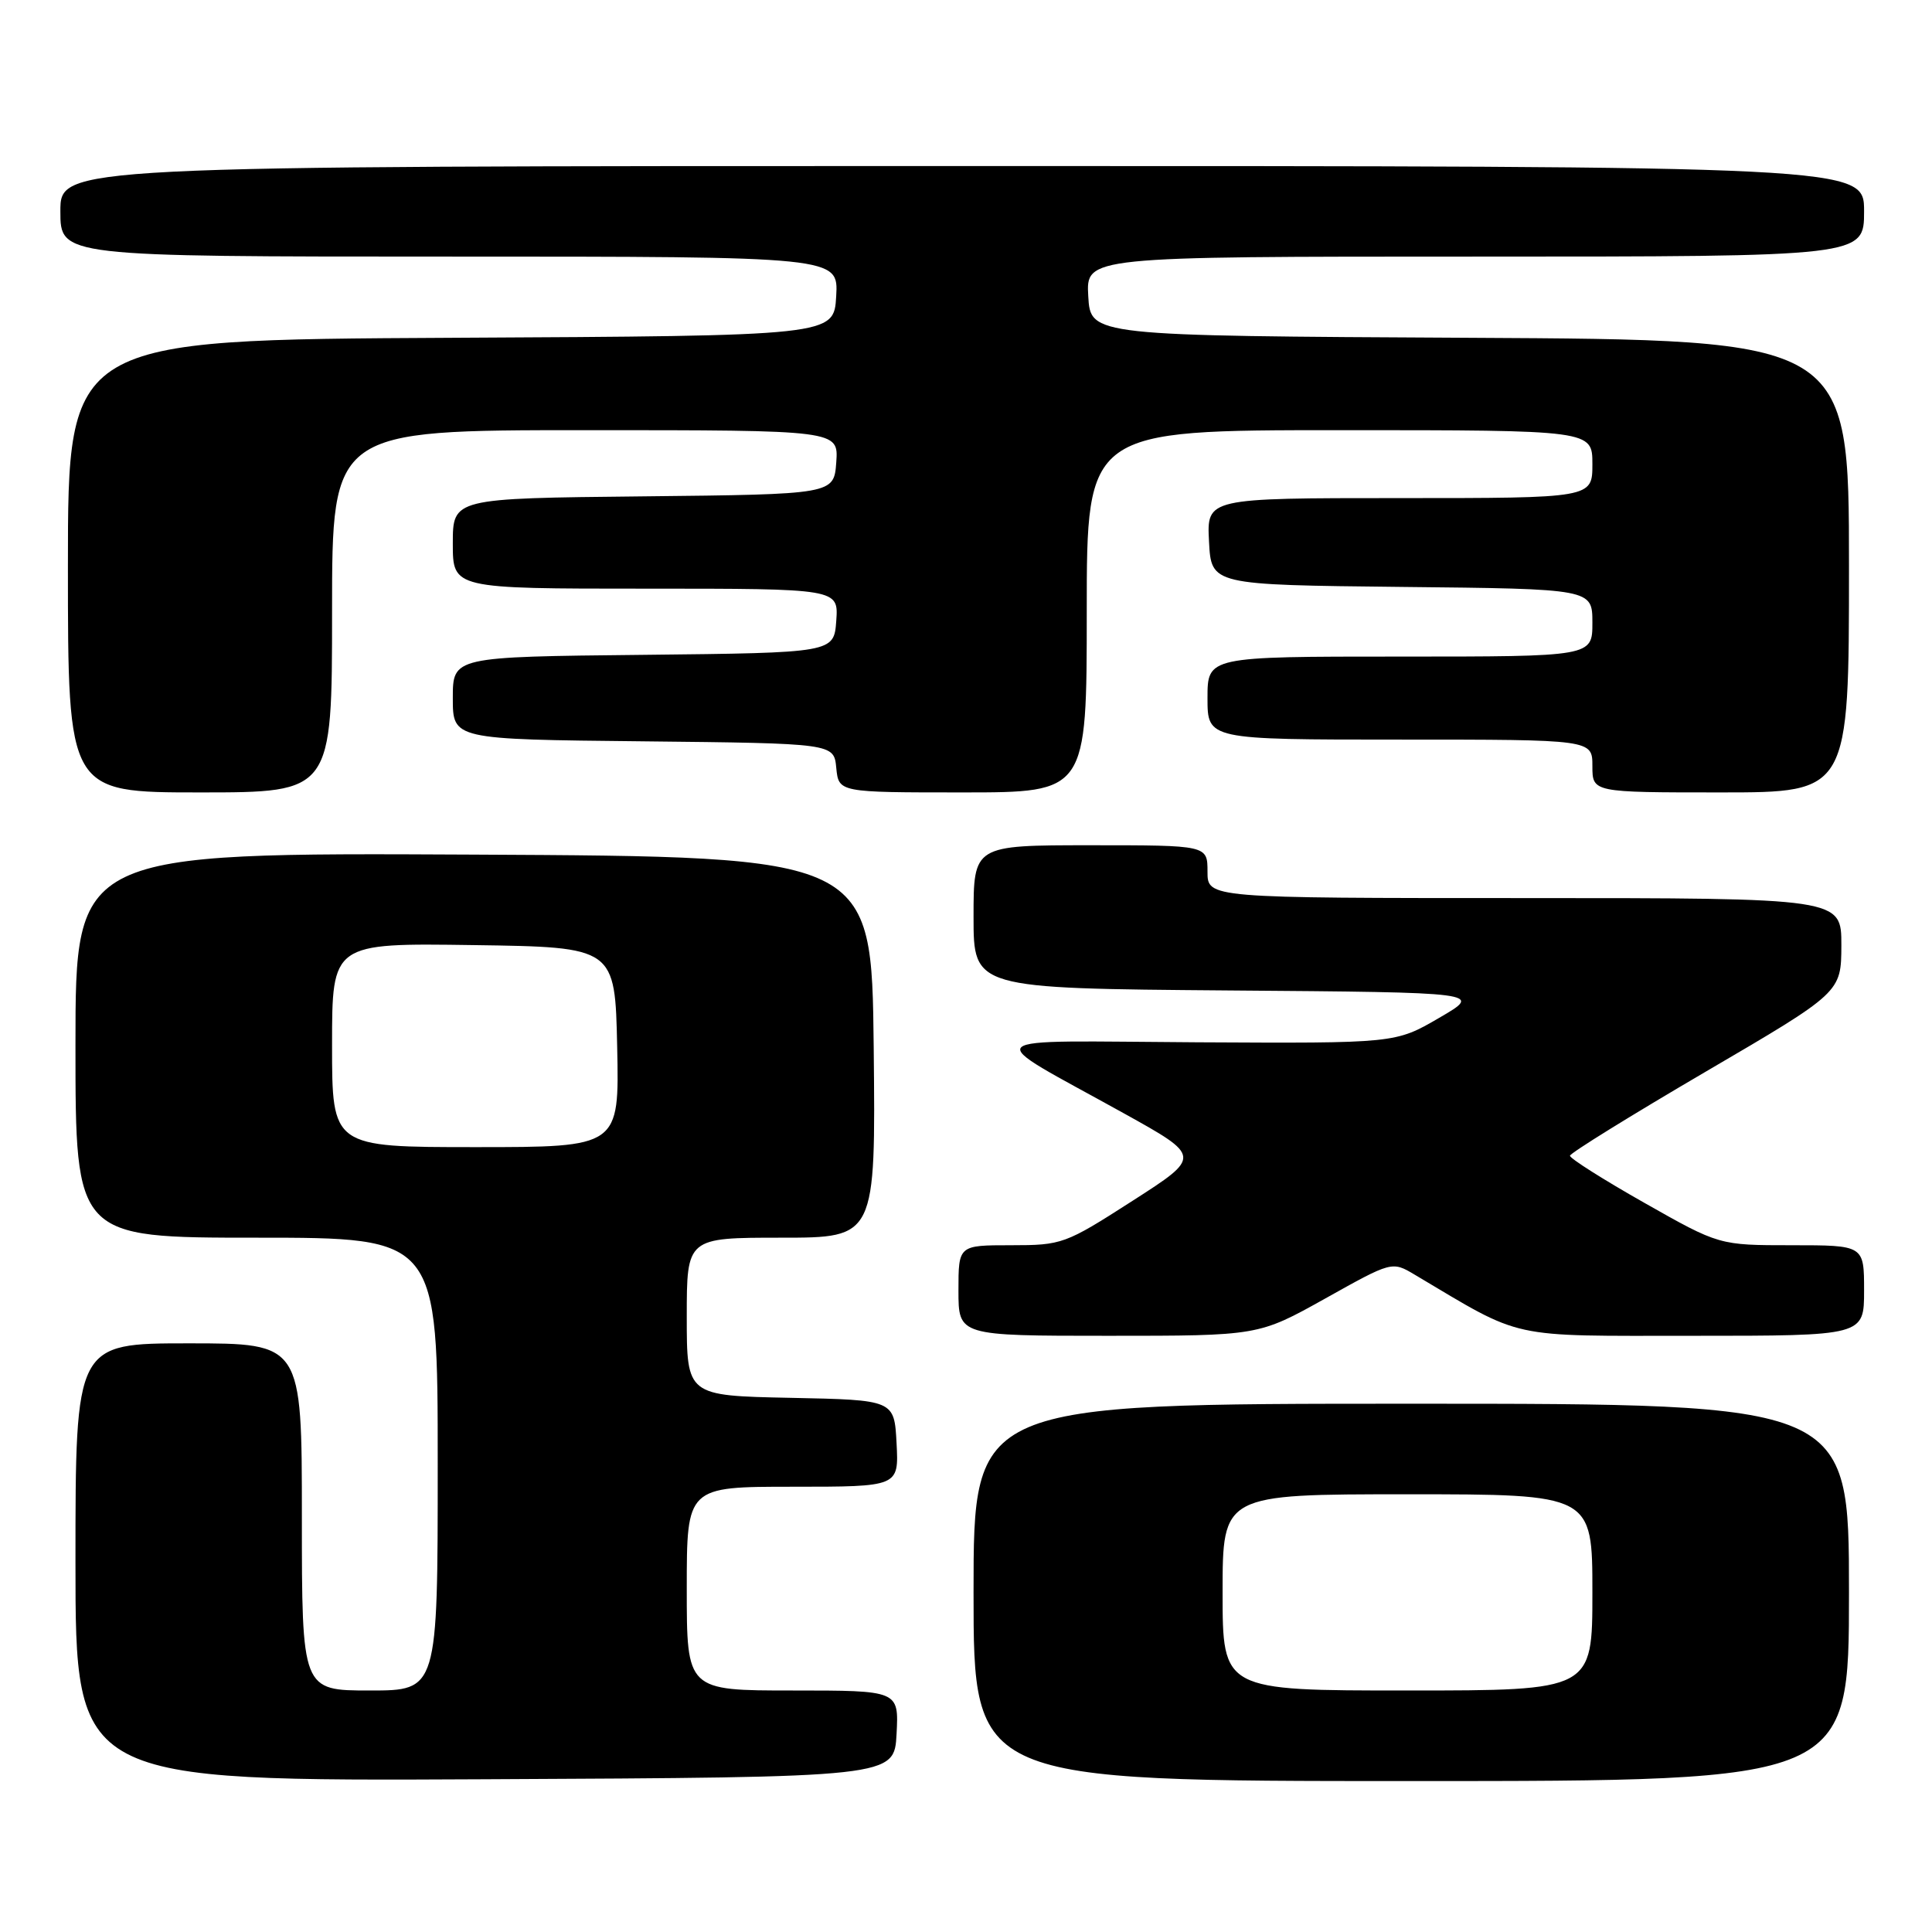 <?xml version="1.0" encoding="UTF-8" standalone="no"?>
<!DOCTYPE svg PUBLIC "-//W3C//DTD SVG 1.1//EN" "http://www.w3.org/Graphics/SVG/1.1/DTD/svg11.dtd" >
<svg xmlns="http://www.w3.org/2000/svg" xmlns:xlink="http://www.w3.org/1999/xlink" version="1.1" viewBox="0 0 256 256">
 <g >
 <path fill="currentColor"
d=" M 118.80 229.75 C 119.10 224.00 119.10 224.00 105.05 224.00 C 91.00 224.00 91.00 224.00 91.00 210.50 C 91.00 197.00 91.00 197.00 105.05 197.00 C 119.10 197.00 119.10 197.00 118.80 191.25 C 118.50 185.50 118.50 185.50 104.75 185.22 C 91.00 184.94 91.00 184.94 91.00 174.47 C 91.00 164.00 91.00 164.00 103.52 164.00 C 116.03 164.00 116.03 164.00 115.77 138.75 C 115.50 113.50 115.50 113.50 62.75 113.24 C 10.00 112.98 10.00 112.98 10.00 138.49 C 10.00 164.00 10.00 164.00 34.00 164.00 C 58.00 164.00 58.00 164.00 58.00 194.00 C 58.00 224.00 58.00 224.00 49.00 224.00 C 40.00 224.00 40.00 224.00 40.00 201.00 C 40.00 178.00 40.00 178.00 25.00 178.00 C 10.00 178.00 10.00 178.00 10.00 207.01 C 10.00 236.02 10.00 236.02 64.25 235.76 C 118.50 235.50 118.50 235.50 118.80 229.75 Z  M 245.00 211.00 C 245.00 186.00 245.00 186.00 187.00 186.00 C 129.00 186.00 129.00 186.00 129.00 211.00 C 129.00 236.00 129.00 236.00 187.00 236.00 C 245.00 236.00 245.00 236.00 245.00 211.00 Z  M 175.60 172.06 C 184.45 167.11 184.45 167.11 187.47 168.91 C 202.02 177.55 199.52 177.00 224.37 177.00 C 247.00 177.00 247.00 177.00 247.00 171.00 C 247.00 165.00 247.00 165.00 237.40 165.00 C 227.80 165.00 227.80 165.00 217.90 159.39 C 212.46 156.31 208.02 153.50 208.03 153.14 C 208.05 152.79 216.15 147.78 226.02 142.00 C 243.97 131.50 243.97 131.50 243.99 125.25 C 244.00 119.00 244.00 119.00 202.00 119.00 C 160.00 119.00 160.00 119.00 160.00 115.50 C 160.00 112.00 160.00 112.00 144.50 112.00 C 129.00 112.00 129.00 112.00 129.00 121.49 C 129.00 130.97 129.00 130.97 162.75 131.24 C 196.50 131.50 196.50 131.50 190.70 134.87 C 184.90 138.25 184.90 138.25 158.70 138.11 C 128.62 137.94 129.74 136.88 148.86 147.49 C 159.22 153.24 159.22 153.24 150.06 159.12 C 141.14 164.85 140.73 165.00 133.95 165.00 C 127.00 165.00 127.00 165.00 127.00 171.00 C 127.00 177.00 127.00 177.00 146.87 177.00 C 166.75 177.00 166.75 177.00 175.60 172.06 Z  M 44.00 81.00 C 44.00 57.00 44.00 57.00 77.56 57.00 C 111.11 57.00 111.11 57.00 110.81 61.25 C 110.50 65.50 110.50 65.50 85.25 65.77 C 60.00 66.03 60.00 66.03 60.00 72.02 C 60.00 78.00 60.00 78.00 85.56 78.00 C 111.11 78.00 111.11 78.00 110.81 82.25 C 110.50 86.50 110.50 86.50 85.25 86.77 C 60.00 87.03 60.00 87.03 60.00 92.50 C 60.00 97.97 60.00 97.97 85.25 98.23 C 110.50 98.50 110.50 98.50 110.81 101.75 C 111.13 105.00 111.13 105.00 127.56 105.00 C 144.00 105.00 144.00 105.00 144.00 81.00 C 144.00 57.00 144.00 57.00 177.50 57.00 C 211.00 57.00 211.00 57.00 211.00 61.50 C 211.00 66.00 211.00 66.00 185.45 66.00 C 159.90 66.00 159.90 66.00 160.20 71.75 C 160.50 77.50 160.50 77.50 185.75 77.77 C 211.00 78.03 211.00 78.03 211.00 82.52 C 211.00 87.00 211.00 87.00 185.50 87.00 C 160.00 87.00 160.00 87.00 160.00 92.50 C 160.00 98.00 160.00 98.00 185.50 98.00 C 211.00 98.00 211.00 98.00 211.00 101.50 C 211.00 105.00 211.00 105.00 228.00 105.00 C 245.00 105.00 245.00 105.00 245.00 75.01 C 245.00 45.02 245.00 45.02 194.75 44.76 C 144.50 44.50 144.50 44.50 144.20 39.25 C 143.90 34.00 143.90 34.00 195.45 34.00 C 247.00 34.00 247.00 34.00 247.00 28.00 C 247.00 22.00 247.00 22.00 127.50 22.00 C 8.00 22.00 8.00 22.00 8.00 28.00 C 8.00 34.00 8.00 34.00 59.55 34.00 C 111.10 34.00 111.10 34.00 110.80 39.25 C 110.50 44.50 110.50 44.50 59.75 44.76 C 9.00 45.02 9.00 45.02 9.00 75.01 C 9.00 105.00 9.00 105.00 26.50 105.00 C 44.00 105.00 44.00 105.00 44.00 81.00 Z  M 44.00 138.48 C 44.00 124.96 44.00 124.96 62.75 125.23 C 81.50 125.50 81.50 125.50 81.78 138.75 C 82.06 152.00 82.06 152.00 63.03 152.00 C 44.00 152.00 44.00 152.00 44.00 138.48 Z  M 162.00 211.00 C 162.00 198.00 162.00 198.00 186.50 198.00 C 211.00 198.00 211.00 198.00 211.00 211.00 C 211.00 224.00 211.00 224.00 186.50 224.00 C 162.00 224.00 162.00 224.00 162.00 211.00 Z "/>
</g>
</svg>